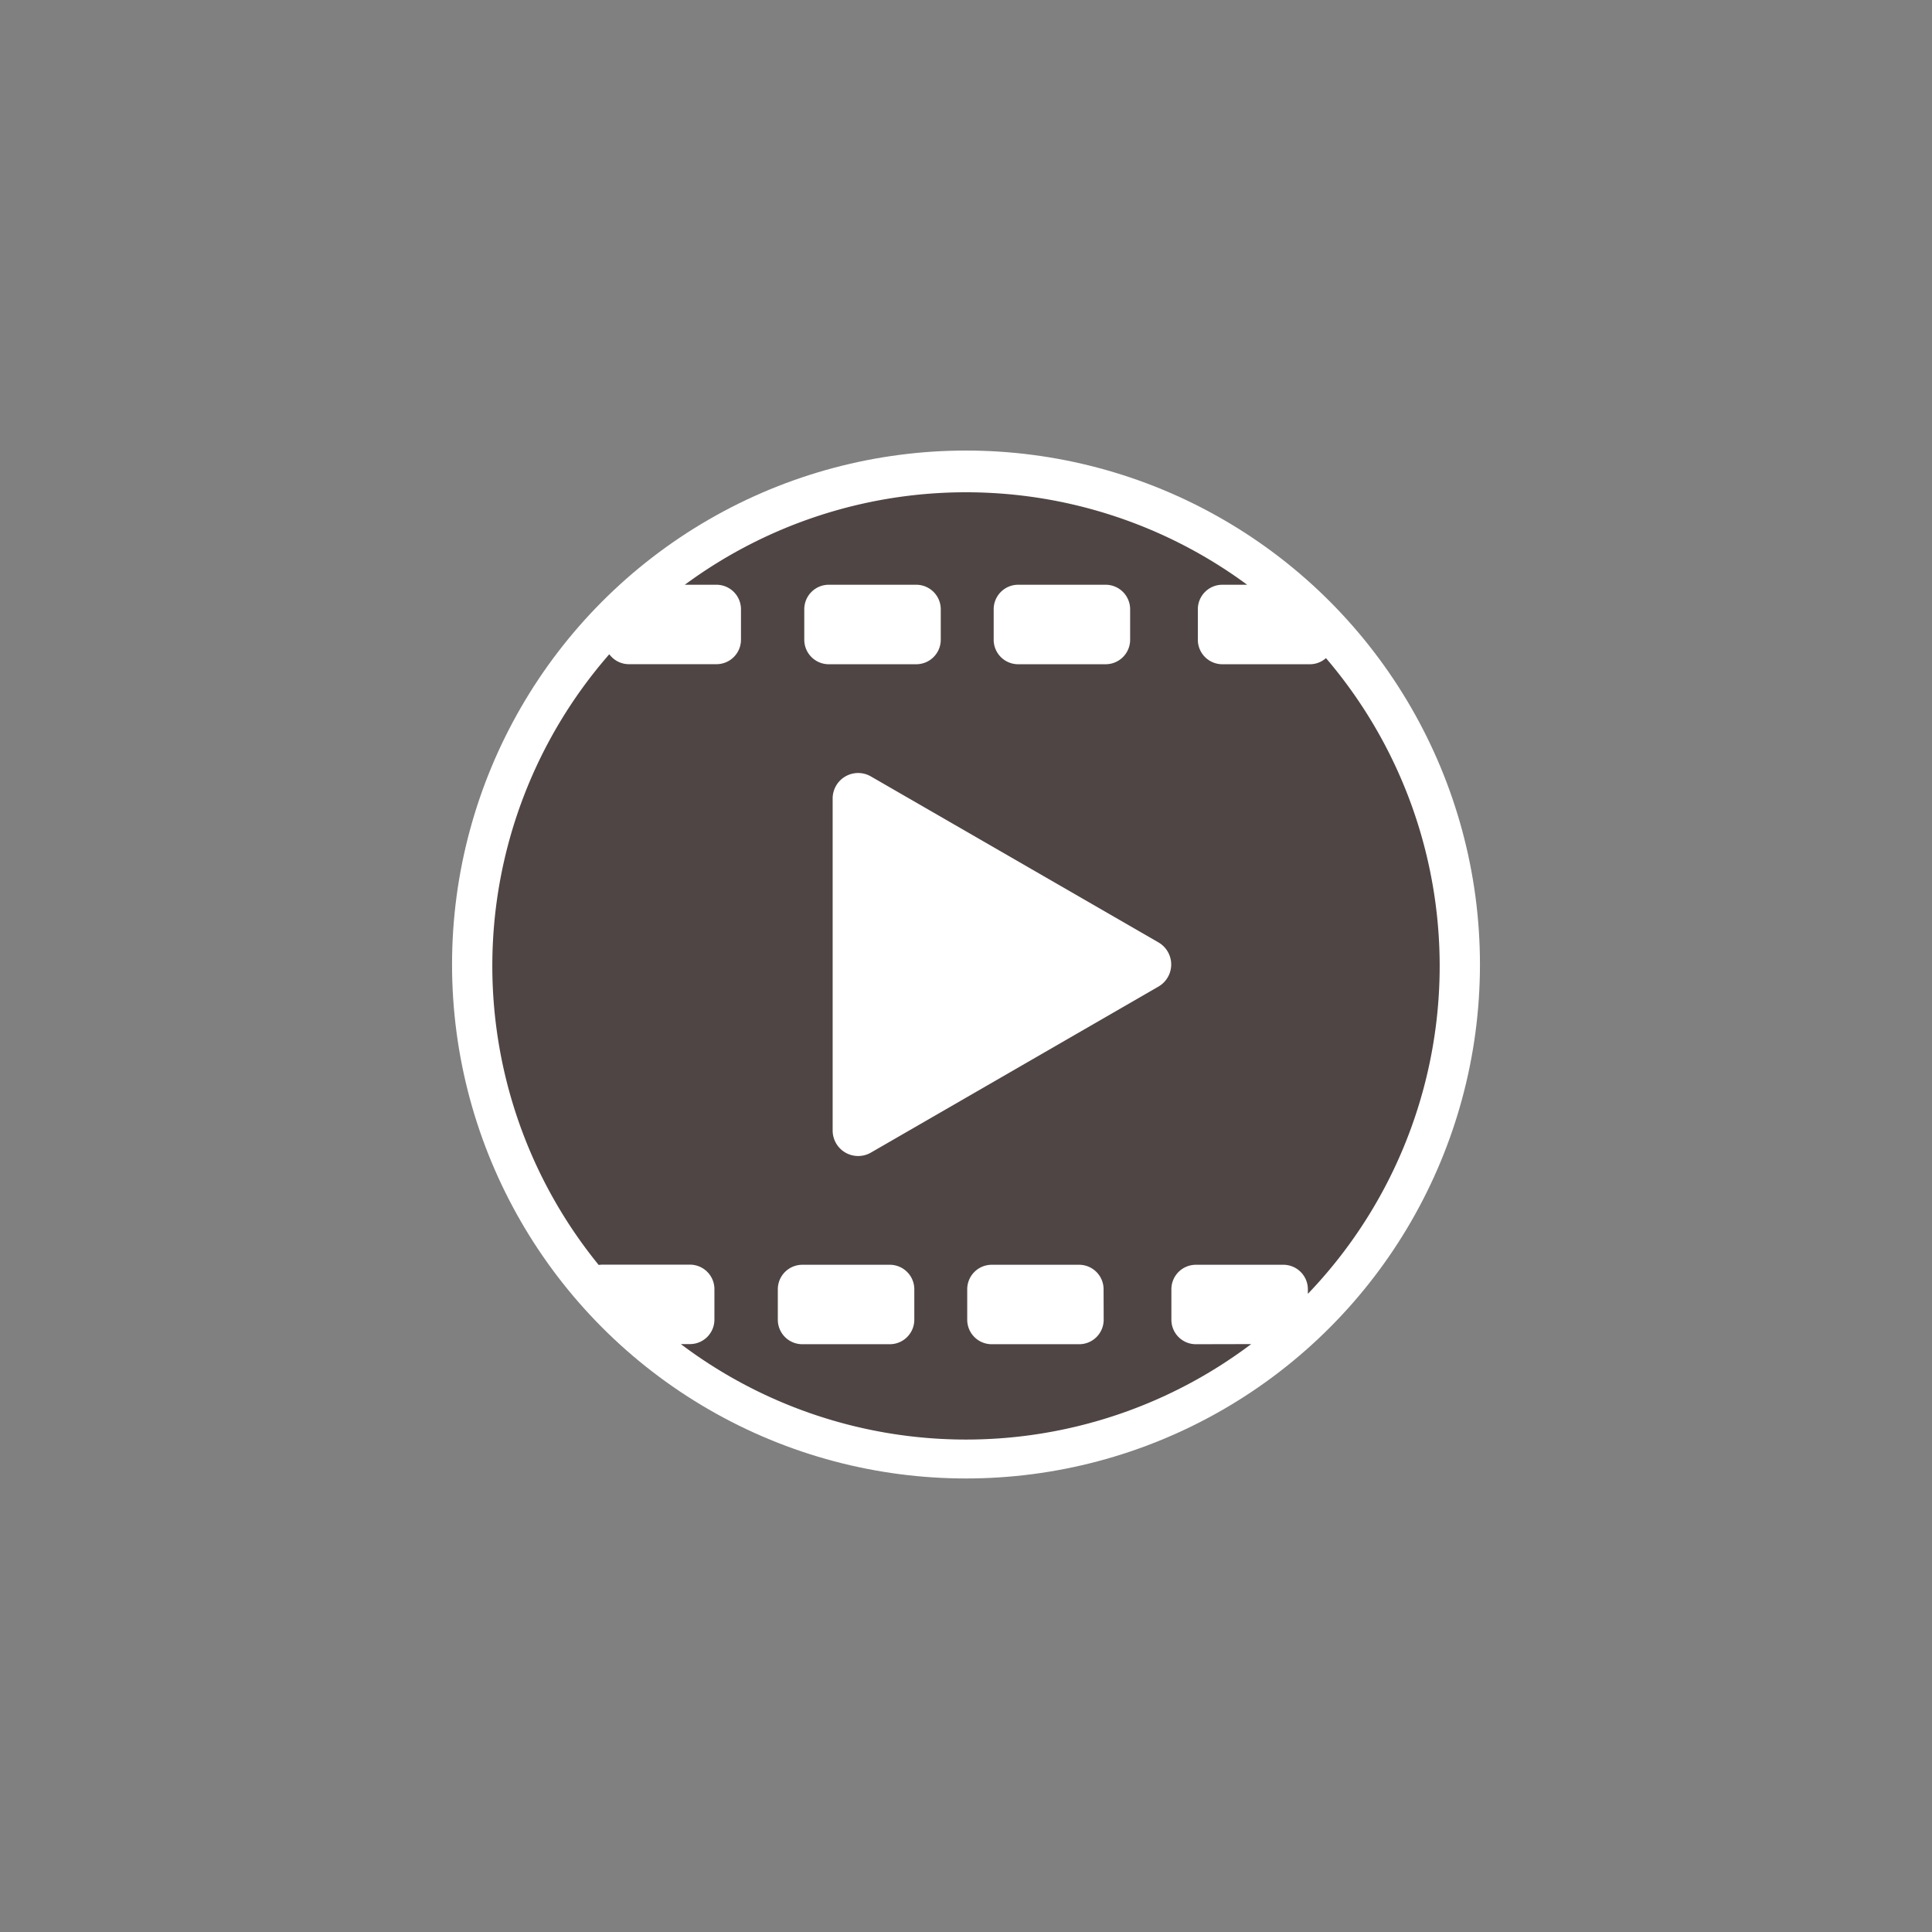 <svg xmlns="http://www.w3.org/2000/svg" viewBox="0 0 777 777"><rect x="0" y="0" width="777" height="777" fill="#808080" stroke="none"/><circle cx="388.5" cy="387.9" r="206.7" style="fill:#fff"/><path d="M480.93,540.61a9.85,9.85,0,0,1-9.83-9.83V518.49a9.85,9.85,0,0,1,9.83-9.83h35.23a9.86,9.86,0,0,1,9.83,9.83v1.86a190.49,190.49,0,0,0,7.28-255.67,9.77,9.77,0,0,1-6.47,2.46H491.57a9.85,9.85,0,0,1-9.83-9.83V245a9.86,9.86,0,0,1,9.83-9.83h10a190.51,190.51,0,0,0-226.16,0h12.71A9.86,9.86,0,0,1,298,245v12.29a9.85,9.85,0,0,1-9.83,9.83H252.9a9.81,9.81,0,0,1-7.86-4,190.49,190.49,0,0,0-4.26,245.62,9.15,9.15,0,0,1,1.48-.13h35.23a9.85,9.85,0,0,1,9.83,9.83v12.29a9.85,9.85,0,0,1-9.83,9.83h-3.68a190.51,190.51,0,0,0,229.38,0Zm-113.22-9.83a9.86,9.86,0,0,1-9.83,9.83H322.65a9.85,9.85,0,0,1-9.83-9.83V518.49a9.85,9.85,0,0,1,9.83-9.83h35.23a9.86,9.86,0,0,1,9.83,9.83Zm10.64-273.47a9.86,9.86,0,0,1-9.83,9.83H333.29a9.85,9.85,0,0,1-9.83-9.83V245a9.86,9.86,0,0,1,9.83-9.83h35.23a9.87,9.87,0,0,1,9.83,9.83Zm65.52,273.47a9.85,9.85,0,0,1-9.83,9.83H398.82a9.85,9.85,0,0,1-9.83-9.83V518.49a9.85,9.85,0,0,1,9.83-9.83H434a9.85,9.85,0,0,1,9.83,9.83Zm10.64-273.47a9.85,9.85,0,0,1-9.83,9.83H409.46a9.85,9.85,0,0,1-9.83-9.83V245a9.86,9.86,0,0,1,9.83-9.83h35.22a9.86,9.86,0,0,1,9.83,9.83Z" style="fill:#4f4544"/><rect width="777" height="777" style="fill:none"/><path d="M465.89,379,350.25,312.26a10.25,10.25,0,0,0-15.38,8.88V454.67a10.26,10.26,0,0,0,15.38,8.88l115.64-66.77A10.26,10.26,0,0,0,465.89,379Z" style="fill:#fff"/></svg>